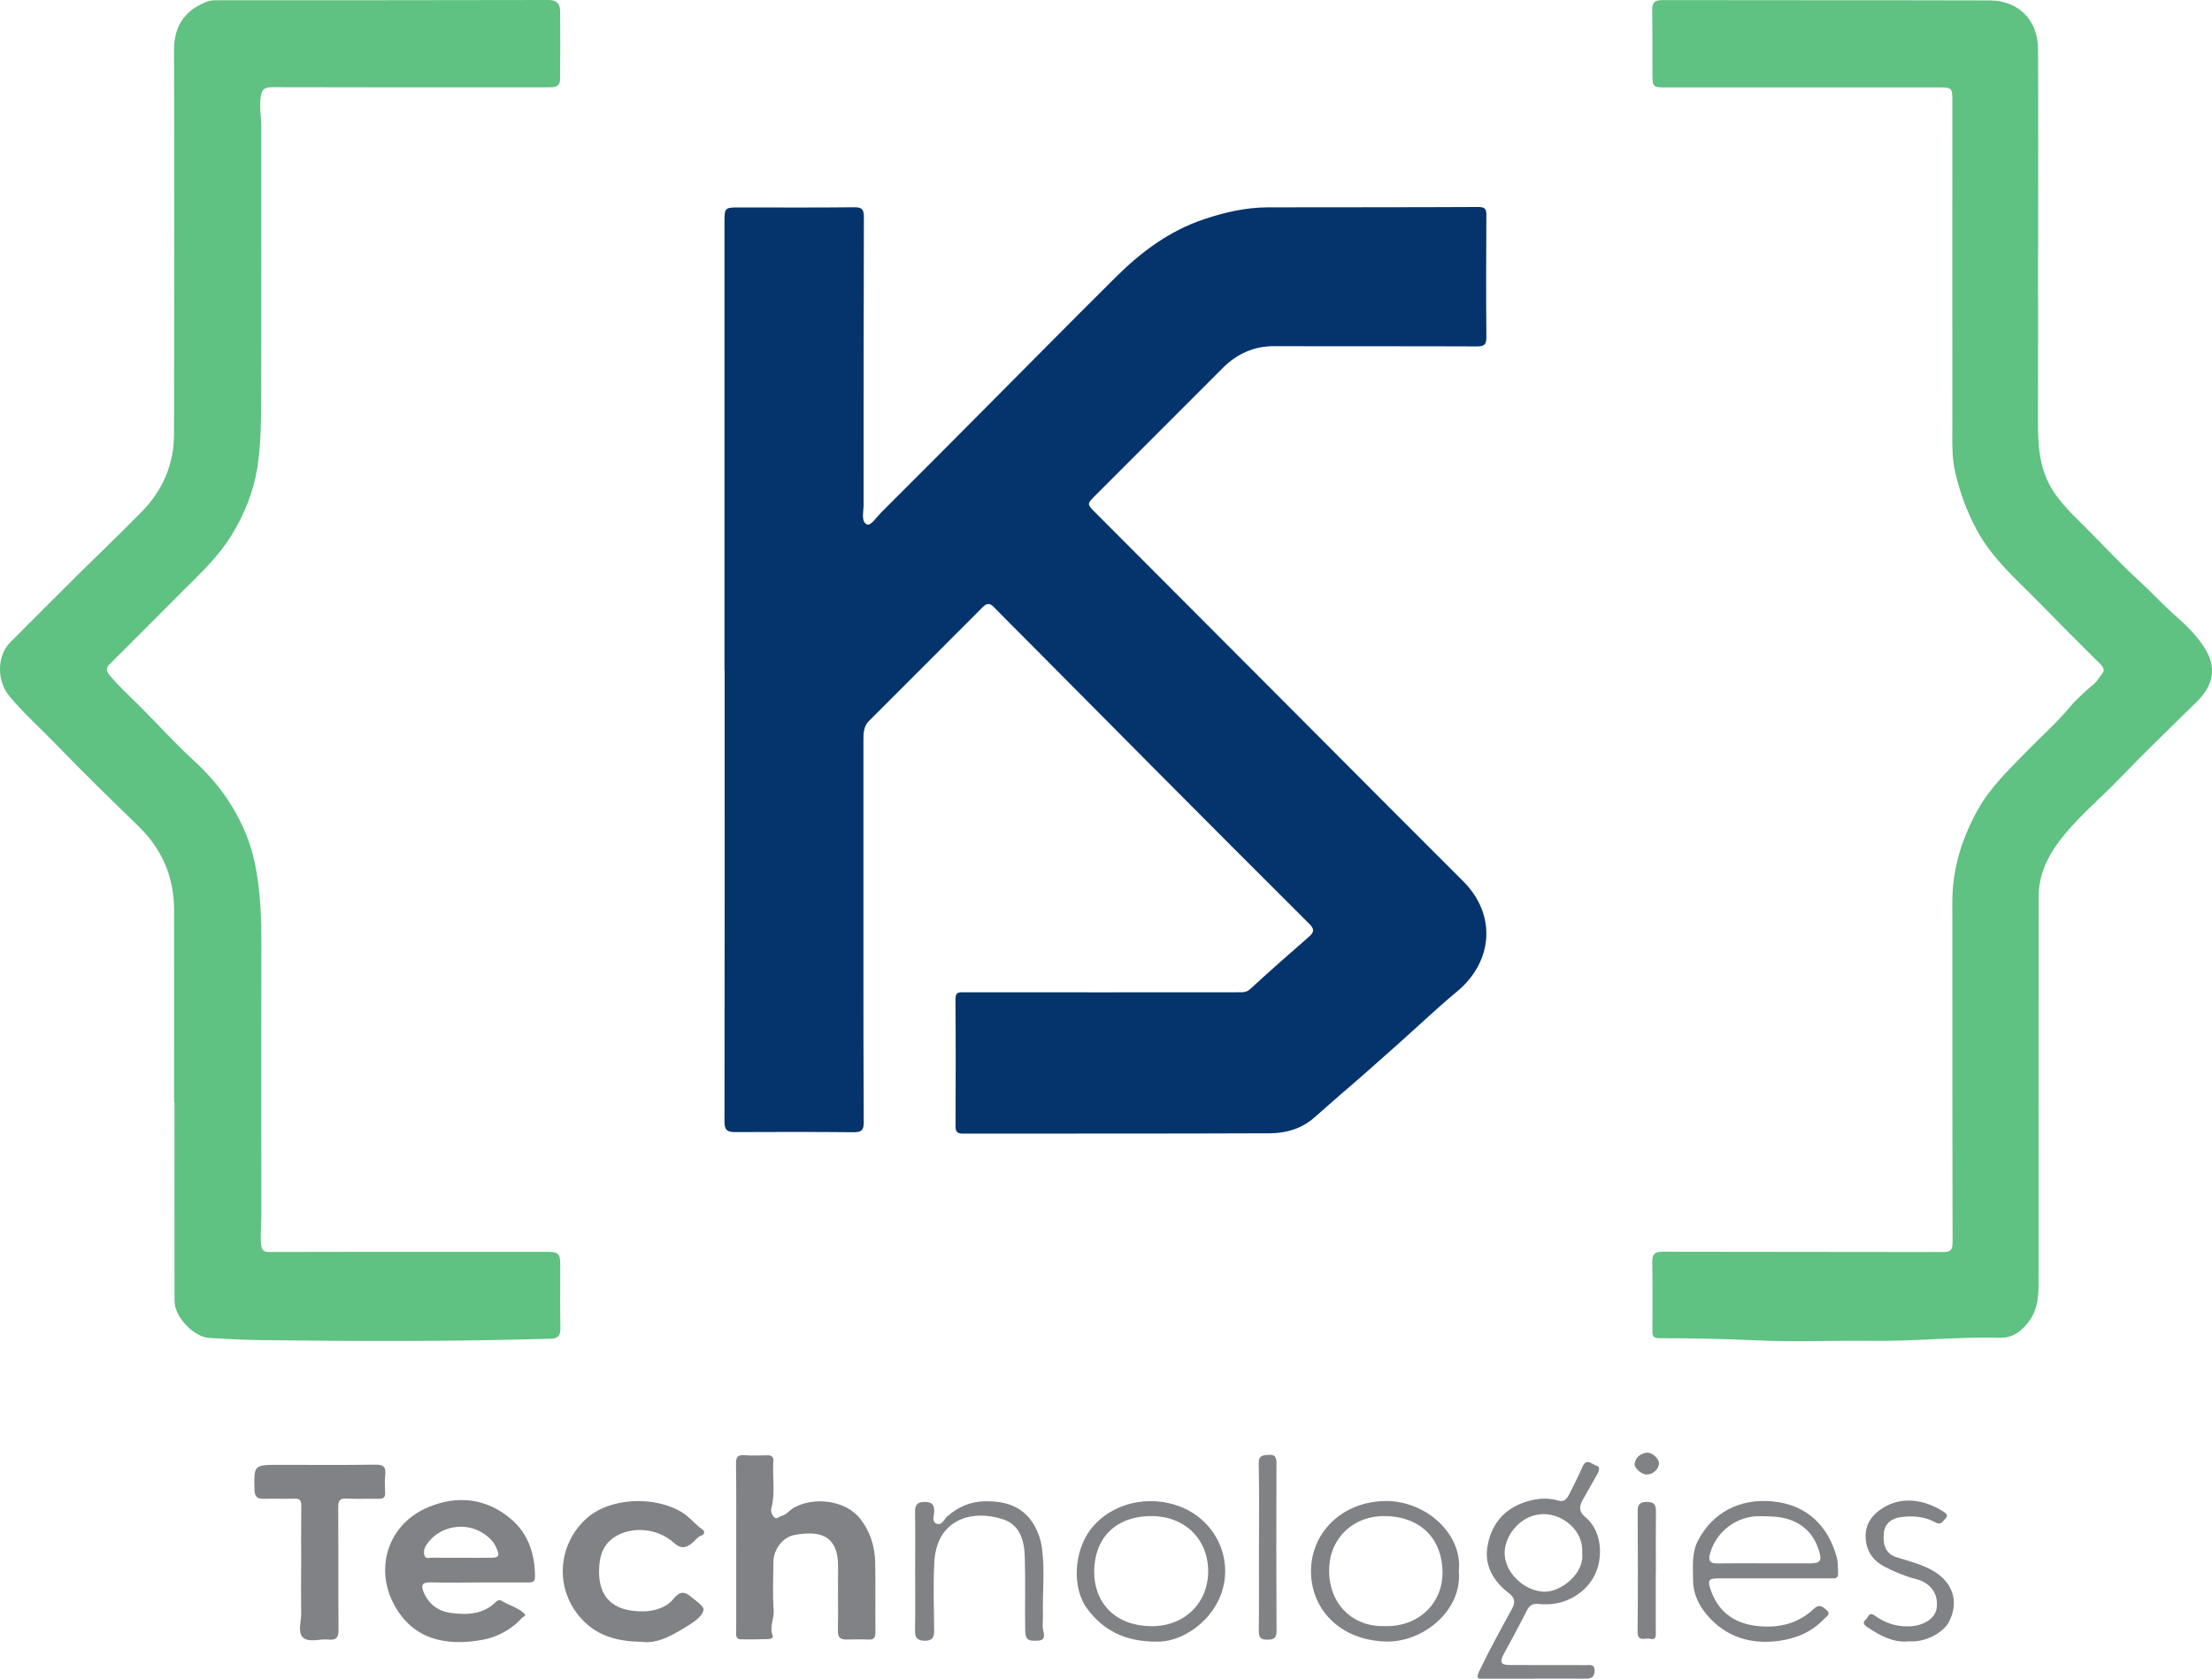 <?xml version="1.0" encoding="UTF-8"?>
<svg id="Layer_2" data-name="Layer 2" xmlns="http://www.w3.org/2000/svg" viewBox="0 0 500 379.55">
  <defs>
    <style>
      .cls-1 {
        fill: #04346b;
      }

      .cls-2 {
        fill: #818286;
      }

      .cls-3 {
        fill: #5fc182;
      }
    </style>
  </defs>
  <g id="Layer_1-2" data-name="Layer 1">
    <g>
      <path class="cls-1" d="M163.76,151.59c0-33.83,0-67.66,0-101.49,0-3.06,.14-3.2,3.12-3.2,8.76,0,17.53,.06,26.29-.04,1.78-.02,2.1,.65,2.1,2.18-.05,21.7-.07,43.4-.06,65.09,0,1.56-.63,3.75,.73,4.43,.87,.43,2.22-1.67,3.26-2.71,7.73-7.69,15.41-15.43,23.1-23.16,9.98-10.02,19.9-20.1,29.94-30.06,5.74-5.7,12.1-10.45,19.96-13.08,4.73-1.58,9.46-2.66,14.42-2.67,15.84-.03,31.68,0,47.52-.08,1.6,0,1.85,.49,1.84,1.92-.06,9.16-.08,18.33,0,27.49,.02,1.7-.48,2.12-2.15,2.11-15.23-.07-30.47,0-45.7-.06-4.67-.02-8.51,1.71-11.74,4.94-9.6,9.58-19.17,19.18-28.75,28.77-1.99,1.99-1.99,1.98,0,3.97,16.94,16.98,33.87,33.97,50.81,50.95,10.75,10.78,21.47,21.58,32.26,32.32,7.65,7.61,6.78,18.24-1.4,24.99-4.53,3.75-8.78,7.84-13.18,11.74-4.12,3.66-8.22,7.34-12.42,10.92-2.25,1.92-4.45,3.92-6.69,5.86-2.84,2.48-6.33,3.49-9.93,3.5-23.12,.1-46.24,.04-69.36,.08-1.31,0-1.74-.35-1.74-1.68,.04-9.57,.06-19.14-.02-28.71-.01-1.71,.87-1.57,2.01-1.57,20.63,.02,41.25,.02,61.88,0,.97,0,1.86,.08,2.76-.75,4.33-3.99,8.75-7.87,13.18-11.74,1.13-.99,1.47-1.67,.19-2.94-11.84-11.78-23.61-23.61-35.39-35.45-9.33-9.38-18.65-18.78-27.97-28.17-2.66-2.68-5.35-5.34-7.99-8.05-.92-.95-1.61-.87-2.52,.04-8.56,8.6-17.16,17.17-25.74,25.76-1.19,1.19-1.21,2.78-1.21,4.35,0,15.84,0,31.67,0,47.51,0,12.94-.01,25.88,.07,38.81,.01,1.77-.48,2.29-2.26,2.27-8.96-.09-17.93-.07-26.89-.03-1.7,0-2.33-.48-2.33-2.32,.06-34.03,.04-68.06,.04-102.09h-.05Z"/>
      <path class="cls-3" d="M39.35,249.26c0-14.49-.02-28.97,0-43.46,.01-7.54-2.72-13.84-8.14-19.09-6.2-6.01-12.38-12.04-18.37-18.25-3.57-3.7-7.44-7.11-10.74-11.1-2.83-3.42-2.85-9.06,.22-12.14,4.91-4.91,9.79-9.83,14.72-14.72,5-4.96,10.11-9.8,15.02-14.83,4.71-4.82,7.26-10.68,7.27-17.45,.06-28.91,.1-57.82,0-86.72-.02-5.49,2.26-9.02,7.27-11.06,.81-.33,1.54-.38,2.32-.38C73.94,.04,98.95,.07,123.95,0c1.9,0,2.63,.85,2.65,2.42,.07,5.19,.04,10.38,0,15.57,0,1.08-.66,1.71-1.79,1.73-.88,.02-1.75,.03-2.63,.03-20.15,0-40.31,.02-60.46-.04-1.87,0-2.58,.34-2.82,2.45-.27,2.27,.16,4.41,.16,6.61-.01,20.96,.04,41.91-.04,62.87-.02,4.7-.12,9.45-.85,14.07-.86,5.44-2.93,10.56-5.85,15.32-3,4.9-7.15,8.74-11.16,12.74-5.47,5.45-10.88,10.96-16.36,16.39-.89,.88-.8,1.53-.09,2.4,2.04,2.53,4.47,4.69,6.76,6.98,4.13,4.13,8.05,8.48,12.35,12.43,3.35,3.08,6.27,6.47,8.6,10.31,2.44,4.02,4.27,8.32,5.22,13.01,1.21,5.95,1.45,11.95,1.44,17.99-.05,20.35-.02,40.7,0,61.05,0,2.26-.24,4.51-.09,6.79,.11,1.68,.65,1.95,2.13,1.94,13.48-.05,26.96-.03,40.44-.03,7.41,0,14.83,0,22.24,0,2.4,0,2.83,.45,2.84,2.81,0,4.85-.05,9.7,.03,14.55,.03,1.57-.59,2.25-2.09,2.26-.13,0-.27,.01-.4,.02-21.68,.64-43.36,.6-65.04,.31-3.9-.05-7.86-.25-11.79-.48-3.56-.21-7.89-4.74-7.9-8.36-.03-14.96-.01-29.92-.01-44.88h-.07Z"/>
      <path class="cls-3" d="M460.68,56.3c0,13,.02,26-.01,39-.01,5.17,.24,10.26,2.94,14.9,2.18,3.75,5.37,6.59,8.37,9.61,3.85,3.88,7.57,7.89,11.61,11.57,2.77,2.53,5.28,5.33,8.12,7.8,2.36,2.05,4.65,4.34,6.37,6.92,2.49,3.73,3.16,7.96-1.56,12.6-5.73,5.64-11.54,11.2-17.1,17-4.72,4.93-10.09,9.26-14.18,14.81-2.7,3.66-4.43,7.66-4.43,12.26-.02,29.11-.02,58.21-.02,87.32,0,2.98-.2,5.92-2.02,8.46-1.63,2.28-3.79,3.98-6.62,3.9-9.67-.26-19.31,.83-28.97,.7-8.83-.12-17.67,.3-26.48-.13-7.24-.35-14.47-.46-21.7-.48-1.16,0-1.5-.43-1.49-1.55,.04-5.25,.05-10.51-.02-15.76-.03-1.78,.66-2.24,2.39-2.23,21.09,.06,42.19,.02,63.28,.07,1.61,0,2.2-.33,2.2-2.09-.06-24.25-.05-48.51-.05-72.76,0-1.68-.03-3.37,0-5.05,.15-7.21,2.24-13.8,5.76-20.11,2.93-5.24,7.17-9.19,11.25-13.39,3.13-3.22,6.52-6.19,9.41-9.66,1.68-2.02,3.71-3.77,5.71-5.5,.78-.68,1.18-1.57,1.81-2.32,.54-.63,.19-1.37-.51-2.07-4.6-4.54-9.15-9.13-13.67-13.75-5.11-5.22-10.72-10.01-14.26-16.58-2.16-4.01-3.7-8.23-4.78-12.67-.91-3.74-.72-7.48-.72-11.22-.03-24.39,0-48.78,0-73.17,0-2.83-.12-2.97-2.99-2.97-20.49,0-40.98-.01-61.46,0-3.34,0-3.34,.03-3.34-3.24-.01-4.72,.02-9.43-.06-14.15-.03-1.67,.43-2.35,2.28-2.35,24.67,.06,49.33,0,74,.07,6.58,.02,10.91,4.53,10.94,10.96,.07,15.09,.02,30.18,.02,45.27Z"/>
      <path class="cls-2" d="M166.41,349.7c0-6.26,.04-12.52-.04-18.78-.02-1.51,.38-2.04,1.92-1.92,1.67,.14,3.36,.05,5.05,.02,.95-.01,1.55,.21,1.47,1.35-.26,3.53,.49,7.11-.45,10.62-.21,.79,.15,1.52,.64,2.04,.54,.59,1.06-.15,1.61-.28,1.19-.28,1.83-1.31,2.81-1.87,4.34-2.46,11.6-1.89,15.05,2.52,2.21,2.83,3.29,6.24,3.36,9.85,.09,5.25,0,10.5,.05,15.75,.01,1.18-.27,1.74-1.56,1.68-1.68-.08-3.37-.02-5.05-.01-1.28,0-1.89-.44-1.87-1.91,.09-4.78-.03-9.56,.04-14.34,.11-7.83-4.68-8.27-9.73-7.41-2.81,.48-4.87,3.29-4.89,6.14-.03,3.64-.2,7.28,.06,10.9,.14,1.94-1.01,3.74-.24,5.7,.29,.74-.65,.8-1.08,.82-2.02,.08-4.04,.1-6.06,.06-1.34-.03-1.09-1.1-1.09-1.94,0-6.33,0-12.66,0-18.98Z"/>
      <path class="cls-2" d="M108.24,357.78c-3.71,0-7.42,.06-11.12-.02-1.81-.04-1.93,.81-1.39,2.13,1.14,2.78,3.3,4.4,6.22,4.78,3.67,.48,7.28,.36,10.16-2.52,.32-.32,.81-.5,1.1-.32,1.67,1.08,3.7,1.5,5.2,2.88,.73,.68-.14,.76-.36,1.01-2.41,2.7-5.6,4.4-8.96,5.02-8.4,1.55-16.28-.08-20.44-8.81-3.75-7.86-.83-17.41,8.16-21.18,6.67-2.79,13.19-1.98,18.68,2.66,3.86,3.26,5.47,7.95,5.44,13.11,0,1.2-.68,1.27-1.56,1.26-3.71-.01-7.41,0-11.12,0Zm-4.18-5.59c2.29,0,4.57,.02,6.86,0,1.88-.02,2.07-.39,1.31-2.18-.57-1.34-1.52-2.32-2.68-3.14-4.36-3.09-10.49-1.78-13.19,2.45-.52,.81-.68,1.66-.37,2.45,.3,.75,1.19,.39,1.81,.4,2.08,.04,4.17,.02,6.25,.02Z"/>
      <path class="cls-2" d="M145.2,371.19c-6.22-.03-10.81-1.64-14.27-5.77-5.45-6.5-4.89-16.09,1.51-22,5.38-4.96,15.66-5.26,21.79-1.46,1.74,1.08,2.91,2.71,4.55,3.84,.64,.45,.41,1.14-.07,1.29-1.11,.36-1.63,1.33-2.47,1.95-1.33,.99-2.41,1.13-3.91-.22-4.13-3.73-10.47-3.71-14.06-.85-1.95,1.55-2.62,3.69-2.8,5.94-.59,7.18,3.08,10.5,9.98,10.4,2.5-.04,5.19-.84,6.8-2.85,1.41-1.75,2.5-1.66,3.9-.49,1.11,.93,3.01,2.17,2.88,3.02-.19,1.21-1.75,2.44-2.99,3.22-3.58,2.25-7.24,4.5-10.83,3.99Z"/>
      <path class="cls-2" d="M68.08,354.56c0-4.71-.04-9.42,.02-14.13,.02-1.23-.37-1.65-1.61-1.61-2.29,.08-4.58-.02-6.86,.04-1.4,.03-2.06-.41-2.1-1.95-.14-5.73-.18-5.73,5.55-5.73,7.27,0,14.54,.07,21.81-.04,1.84-.03,2.37,.55,2.19,2.28-.14,1.33-.08,2.69-.02,4.03,.05,1.05-.36,1.43-1.41,1.41-2.42-.05-4.85,.07-7.27-.05-1.53-.07-1.94,.44-1.93,1.94,.06,9.22-.01,18.44,.07,27.66,.02,1.77-.48,2.47-2.27,2.27-1.99-.22-4.52,.82-5.85-.56-1.13-1.17-.29-3.6-.32-5.47-.05-3.36-.01-6.73-.01-10.09Z"/>
      <path class="cls-2" d="M346.87,379.53c-3.77,0-7.54,0-11.31,0-1.18,0-2.13,.27-1.2-1.68,2.3-4.82,4.88-9.48,7.43-14.16,.84-1.54,.55-2.54-.82-3.58-3.33-2.54-5.38-6.05-4.79-10.16,.73-5.05,3.62-8.83,8.81-10.44,2.44-.76,4.84-.97,7.31-.23,1.33,.4,1.96-.53,2.46-1.54,1-2.04,2.05-4.05,2.95-6.14,.91-2.11,2.21-.47,3.14-.24,.97,.24,.59,1.26,.15,2.02-1.1,1.9-2.13,3.83-3.24,5.73-.85,1.46-.86,2.69,.56,3.86,2.19,1.81,3.16,4.39,3.32,7.06,.24,4.14-1.46,8.39-5.78,10.94-2.56,1.51-5.27,1.95-8.14,1.66-1.34-.13-2.03,.36-2.63,1.56-1.63,3.29-3.43,6.49-5.16,9.73-1.03,1.92-.71,2.52,1.41,2.52,5.72,.01,11.45,0,17.17,.02,.89,0,1.95-.29,1.92,1.28-.03,1.48-.77,1.79-2.06,1.78-3.84-.04-7.68-.01-11.51-.01Zm10.76-28.33c.42-5.13-4.31-8.82-8.57-8.88-5.15-.07-8.87,4.64-8.95,8.64-.09,4.58,4.44,8.73,8.84,8.9,3.92,.16,9.26-4.22,8.68-8.66Z"/>
      <path class="cls-2" d="M400.91,356.85c-4.18,0-8.35-.01-12.53,0-2.18,0-2.44,.4-1.73,2.5,1.64,4.89,5.18,7.58,10.16,8.22,4.92,.64,9.51-.34,13.24-3.88,1.22-1.16,2.06-.35,2.87,.37,1.02,.91-.13,1.45-.58,1.94-2.77,2.97-6.38,4.46-10.26,4.98-6.35,.85-11.98-.85-16.24-5.87-1.88-2.22-3.13-4.83-3.14-7.86,0-3.07-.37-6.16,1.17-9.07,3.25-6.15,9.29-9.4,16.63-8.75,8.06,.71,12.79,5.72,14.69,12.68,.31,1.14,.22,2.4,.29,3.6,.08,1.26-.83,1.14-1.64,1.14-4.31,0-8.62,0-12.93,0Zm-2.21-3.4c3.5,0,7,0,10.5,0,2.14,0,2.62-.53,2.07-2.5-.84-3.02-2.52-5.39-5.44-6.84-2.51-1.25-5.16-1.27-7.86-1.33-5.34-.1-9.97,3.36-11.43,8.43-.44,1.54-.12,2.29,1.64,2.26,3.5-.06,7-.02,10.5-.02Z"/>
      <path class="cls-2" d="M329.75,355.19c.83,8.95-8.15,16.22-16.59,15.94-10.26-.34-16.74-7.24-16.82-15.74-.09-8.68,6.81-15.83,16.66-16.03,9.21-.18,17.67,7.44,16.75,15.82Zm-16.81,12.45c7.42,.25,13.12-4.85,13.13-12.12,0-6.85-4.23-12.59-12.93-12.75-7.25-.14-12.27,4.95-12.67,11.25-.51,8.08,4.85,13.82,12.47,13.62Z"/>
      <path class="cls-2" d="M261.26,371.16c-7.22-.04-11.92-2.7-15.45-7.37-3.61-4.77-3.01-13.03,.61-17.87,4.71-6.28,13.34-7.97,20.23-5.34,8.34,3.17,12.31,12.17,9.27,20.09-2.49,6.46-9.24,10.75-14.67,10.48Zm-13.94-15.98c0,7.57,5.1,12.43,12.93,12.48,7.55,.05,12.85-5.28,12.84-12.44,0-7.16-5.28-12.78-13.6-12.44-7.35,.3-12.01,4.84-12.17,12.4Z"/>
      <path class="cls-2" d="M206.86,355.17c0-4.45,.05-8.9-.02-13.34-.03-1.65,.55-2.26,2.23-2.26,1.62,0,2.12,.62,2.1,2.17-.01,.92-.64,2.25,.5,2.72,1.28,.53,1.68-.97,2.46-1.64,2.39-2.08,5.15-3.33,8.38-3.4,4.62-.1,8.67,1.04,11.19,5.29,.95,1.61,1.56,3.38,1.82,5.27,.71,5.13,.08,10.28,.23,15.42,.03,1.08-.2,2.21,.06,3.22,.37,1.46,.3,2.32-1.48,2.33-1.52,.01-2.54,.06-2.59-2.18-.11-5.59,.08-11.18-.1-16.77-.12-3.66-1.03-7.21-4.88-8.49-7.12-2.36-15.04,.02-15.56,9.62-.28,5.17-.1,10.37-.04,15.56,.02,1.52-.46,2.25-2.05,2.26-1.57,0-2.31-.52-2.28-2.24,.09-4.51,.03-9.03,.03-13.54Z"/>
      <path class="cls-2" d="M431.32,371.1c-3.37,.32-6.34-1.3-9.21-3.21-.63-.42-1.28-.99-.37-1.73,.58-.47,.67-1.91,2.09-.86,2.27,1.66,4.85,2.49,7.74,2.4,3.18-.09,5.83-1.74,6.18-4.07,.49-3.19-1.28-5.76-4.68-6.63-2.48-.64-4.81-1.61-7.07-2.79-2.66-1.38-4.15-3.56-4.29-6.56-.14-3.15,1.54-5.31,4.11-6.86,4.41-2.65,9.61-1.58,13.58,1.04,.49,.33,1.05,.73,.39,1.44-.62,.67-1.04,1.62-2.28,.94-2.44-1.34-5.07-1.57-7.8-1.22-2.19,.28-3.64,1.52-3.86,3.42-.35,3.14,.53,4.93,2.91,5.68,2.87,.91,5.82,1.6,8.43,3.19,4.36,2.66,5.66,7.05,3.31,11.48-1.08,2.05-4.87,4.67-9.18,4.32Z"/>
      <path class="cls-2" d="M284.58,349.72c0-6.26,.09-12.52-.06-18.78-.05-2,1.04-1.94,2.35-2.02,1.52-.09,1.66,.75,1.66,2.01-.04,12.59-.05,25.18,.02,37.77,.01,1.69-.57,1.99-2.09,2.01-1.58,.02-1.93-.54-1.92-2,.07-6.33,.03-12.66,.03-18.98Z"/>
      <path class="cls-2" d="M374.27,355.22c0,4.51,0,9.02,0,13.53,0,.89,.26,2.15-1.33,1.75-1.05-.26-2.81,.85-2.78-1.66,.1-9.09,.06-18.18,.02-27.27,0-1.5,.54-1.97,2.02-2,1.62-.04,2.13,.57,2.11,2.12-.06,4.51-.02,9.02-.02,13.53Z"/>
      <path class="cls-2" d="M372.27,333.37c-1.23,.02-2.97-1.48-2.77-2.55,.26-1.38,1.32-2.17,2.65-2.38,1.18-.19,2.79,1.23,2.84,2.32,.06,1.3-1.29,2.59-2.72,2.61Z"/>
    </g>
  </g>
</svg>